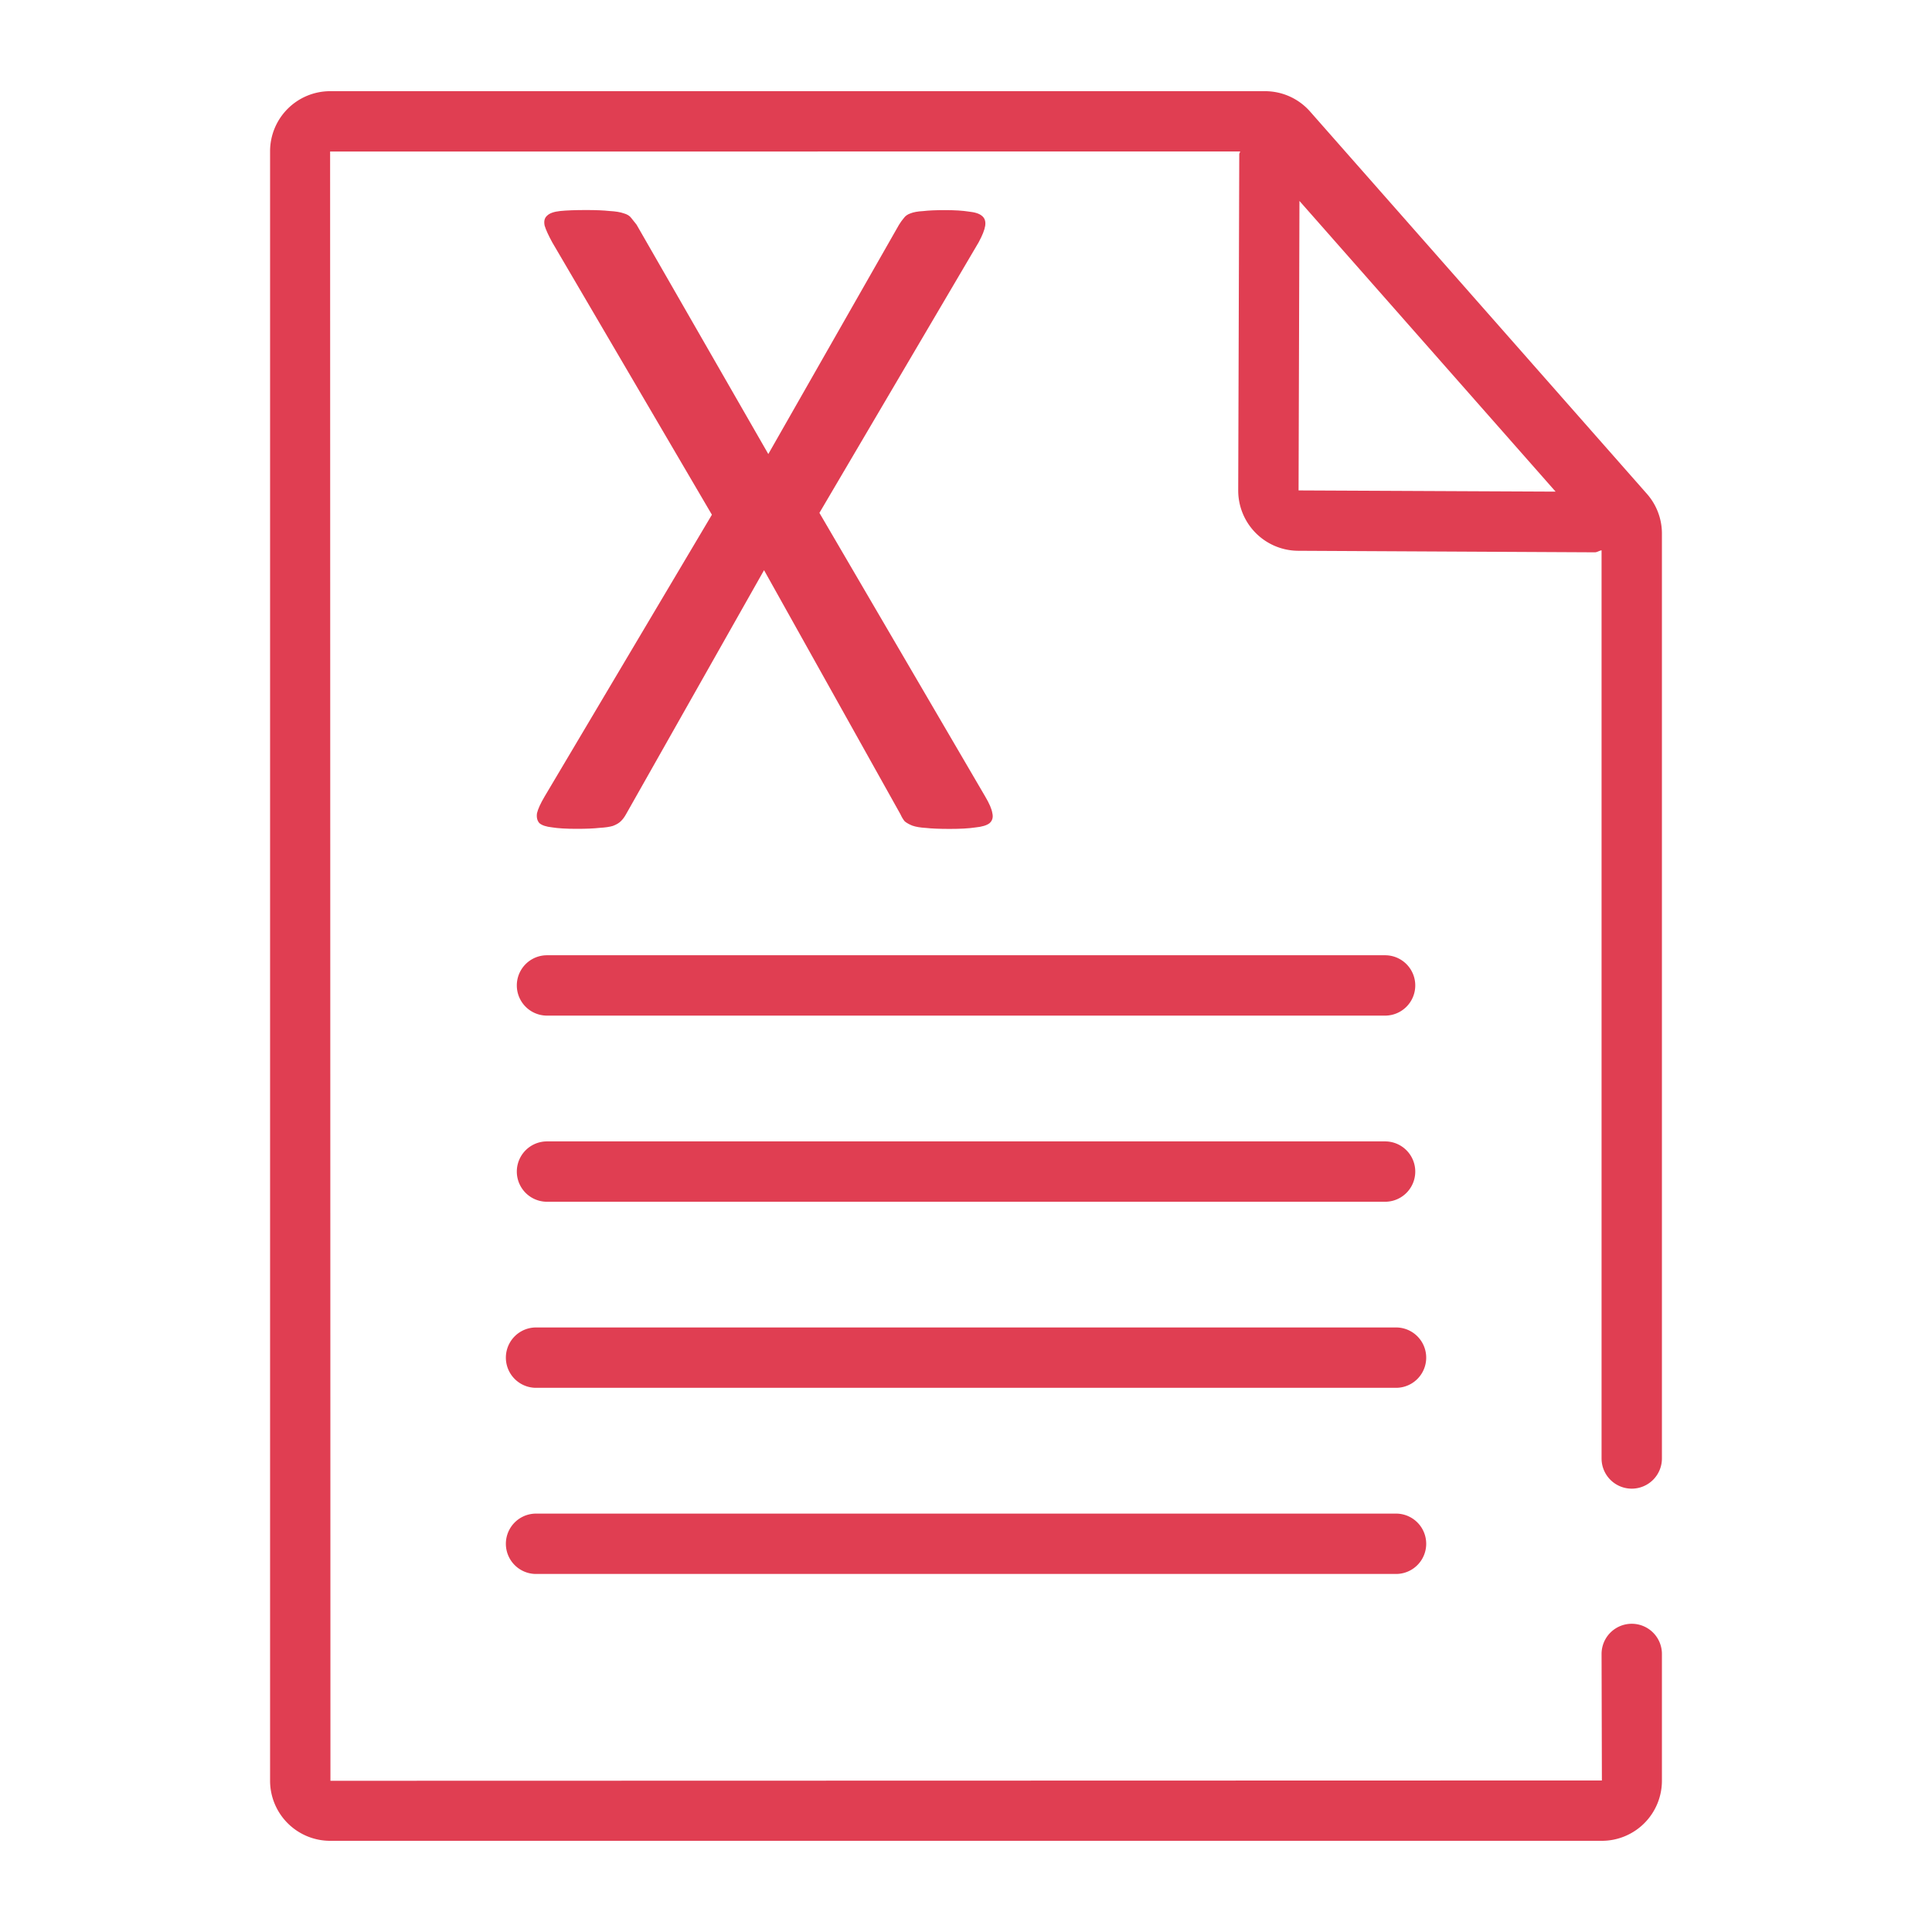 <?xml version="1.0" encoding="UTF-8" standalone="no"?>
<svg
   xmlns:dc="http://purl.org/dc/elements/1.1/"
   xmlns:cc="http://creativecommons.org/ns#"
   xmlns:rdf="http://www.w3.org/1999/02/22-rdf-syntax-ns#"
   xmlns:svg="http://www.w3.org/2000/svg"
   xmlns="http://www.w3.org/2000/svg"
   xmlns:sodipodi="http://sodipodi.sourceforge.net/DTD/sodipodi-0.dtd"
   xmlns:inkscape="http://www.inkscape.org/namespaces/inkscape"
   id="Iconos_Trazados"
   data-name="Iconos Trazados"
   viewBox="0 0 24.007 24.007"
   version="1.1"
   sodipodi:docname="document Excell.svg"
   inkscape:version="0.92.3 (2405546, 2018-03-11)">
  <sodipodi:namedview
     pagecolor="#ffffff"
     bordercolor="#666666"
     borderopacity="1"
     objecttolerance="10"
     gridtolerance="10"
     guidetolerance="10"
     inkscape:pageopacity="0"
     inkscape:pageshadow="2"
     inkscape:window-width="1920"
     inkscape:window-height="1018"
     id="namedview21"
     showgrid="false"
     inkscape:zoom="23.574078"
     inkscape:cx="0.34428"
     inkscape:cy="18.027494"
     inkscape:window-x="-8"
     inkscape:window-y="-8"
     inkscape:window-maximized="1"
     inkscape:current-layer="Iconos_Trazados" />
  <defs
     id="defs4">
    <style
       id="style2">
      .cls-1 {
        fill: #e03e52;
      }
    </style>
  </defs>
  <title
     id="title6">iconos_palmaactiva-def</title>
  <path
     style="fill:#e03e52"
     inkscape:connector-curvature="0"
     id="path8"
     d="m 20.276,18.498 a 0.375,0.375 0 0 0 0.375,-0.375 V 6.629 A 0.745,0.745 0 0 0 20.464,6.136 l -4.184,-4.749 A 0.746,0.746 0 0 0 15.72,1.133 H 4.102 A 0.747,0.747 0 0 0 3.356,1.879 v 20.249 a 0.747,0.747 0 0 0 0.746,0.746 h 15.803 a 0.747,0.747 0 0 0 0.746,-0.746 v -1.576 a 0.375,0.375 0 1 0 -0.75,0 l 0.004,1.572 L 4.106,22.128 4.102,1.883 15.41,1.882 c -0.001,0.013 -0.011,0.023 -0.011,0.036 l -0.013,4.177 v 0.001 a 0.749,0.749 0 0 0 0.743,0.748 l 3.687,0.019 c 0.031,0 0.055,-0.02 0.085,-0.025 V 18.123 a 0.375,0.375 0 0 0 0.375,0.375 z m -4.14,-12.404 0.011,-3.597 3.183,3.612 z"
     class="cls-1" />
  <path
     style="fill:#e03e52"
     inkscape:connector-curvature="0"
     id="path10"
     d="m 6.797,14.933 h 10.414 a 0.375,0.375 0 0 0 0,-0.75 H 6.797 a 0.375,0.375 0 1 0 0,0.75 z"
     class="cls-1" />
  <path
     style="fill:#e03e52"
     inkscape:connector-curvature="0"
     id="path12"
     d="m 6.797,12.62 h 10.414 a 0.375,0.375 0 0 0 0,-0.75 H 6.797 a 0.375,0.375 0 0 0 0,0.75 z"
     class="cls-1" />
  <path
     style="fill:#e03e52"
     inkscape:connector-curvature="0"
     id="path14"
     d="M 17.346,16.495 H 6.661 a 0.375,0.375 0 0 0 0,0.75 h 10.686 a 0.375,0.375 0 0 0 0,-0.75 z"
     class="cls-1" />
  <path
     style="fill:#e03e52"
     inkscape:connector-curvature="0"
     id="path16"
     d="M 17.346,18.808 H 6.661 a 0.375,0.375 0 1 0 0,0.75 h 10.686 a 0.375,0.375 0 0 0 0,-0.75 z"
     class="cls-1" />
  <g
     aria-label="X"
     style="font-style:normal;font-variant:normal;font-weight:normal;font-stretch:normal;font-size:12.056px;line-height:1.25;font-family:Calibri;-inkscape-font-specification:'Calibri, Normal';font-variant-ligatures:normal;font-variant-caps:normal;font-variant-numeric:normal;text-align:start;letter-spacing:0px;word-spacing:0px;writing-mode:lr-tb;text-anchor:start;fill:#e03e52;fill-opacity:1;stroke:none;stroke-width:0.452"
     id="text836">
    <path
       d="m 12.243,9.899 q 0.077,0.13 0.088,0.206 0.018,0.077 -0.035,0.124 -0.053,0.041 -0.177,0.053 -0.118,0.018 -0.318,0.018 -0.188,0 -0.294,-0.012 -0.106,-0.006 -0.171,-0.029 -0.059,-0.024 -0.094,-0.053 -0.029,-0.035 -0.053,-0.088 L 9.494,7.085 7.78,10.116 q -0.029,0.053 -0.065,0.088 -0.035,0.035 -0.1,0.059 -0.059,0.018 -0.165,0.024 -0.106,0.012 -0.283,0.012 -0.194,0 -0.306,-0.018 -0.112,-0.012 -0.159,-0.053 -0.041,-0.047 -0.029,-0.124 0.018,-0.077 0.094,-0.206 L 8.846,6.396 6.862,3.011 q -0.071,-0.13 -0.094,-0.206 -0.018,-0.082 0.029,-0.124 0.047,-0.047 0.165,-0.059 0.118,-0.012 0.324,-0.012 0.177,0 0.288,0.012 0.112,0.006 0.177,0.029 0.065,0.018 0.094,0.059 0.029,0.035 0.065,0.082 L 9.547,5.642 11.171,2.793 q 0.029,-0.047 0.059,-0.082 0.029,-0.041 0.082,-0.059 0.059,-0.024 0.159,-0.029 0.1,-0.012 0.271,-0.012 0.182,0 0.294,0.018 0.118,0.012 0.165,0.053 0.053,0.041 0.041,0.124 -0.012,0.077 -0.082,0.206 l -1.978,3.361 z"
       style="fill:#e03e52;fill-opacity:1;stroke-width:0.452"
       id="path820" />
  </g>
</svg>
